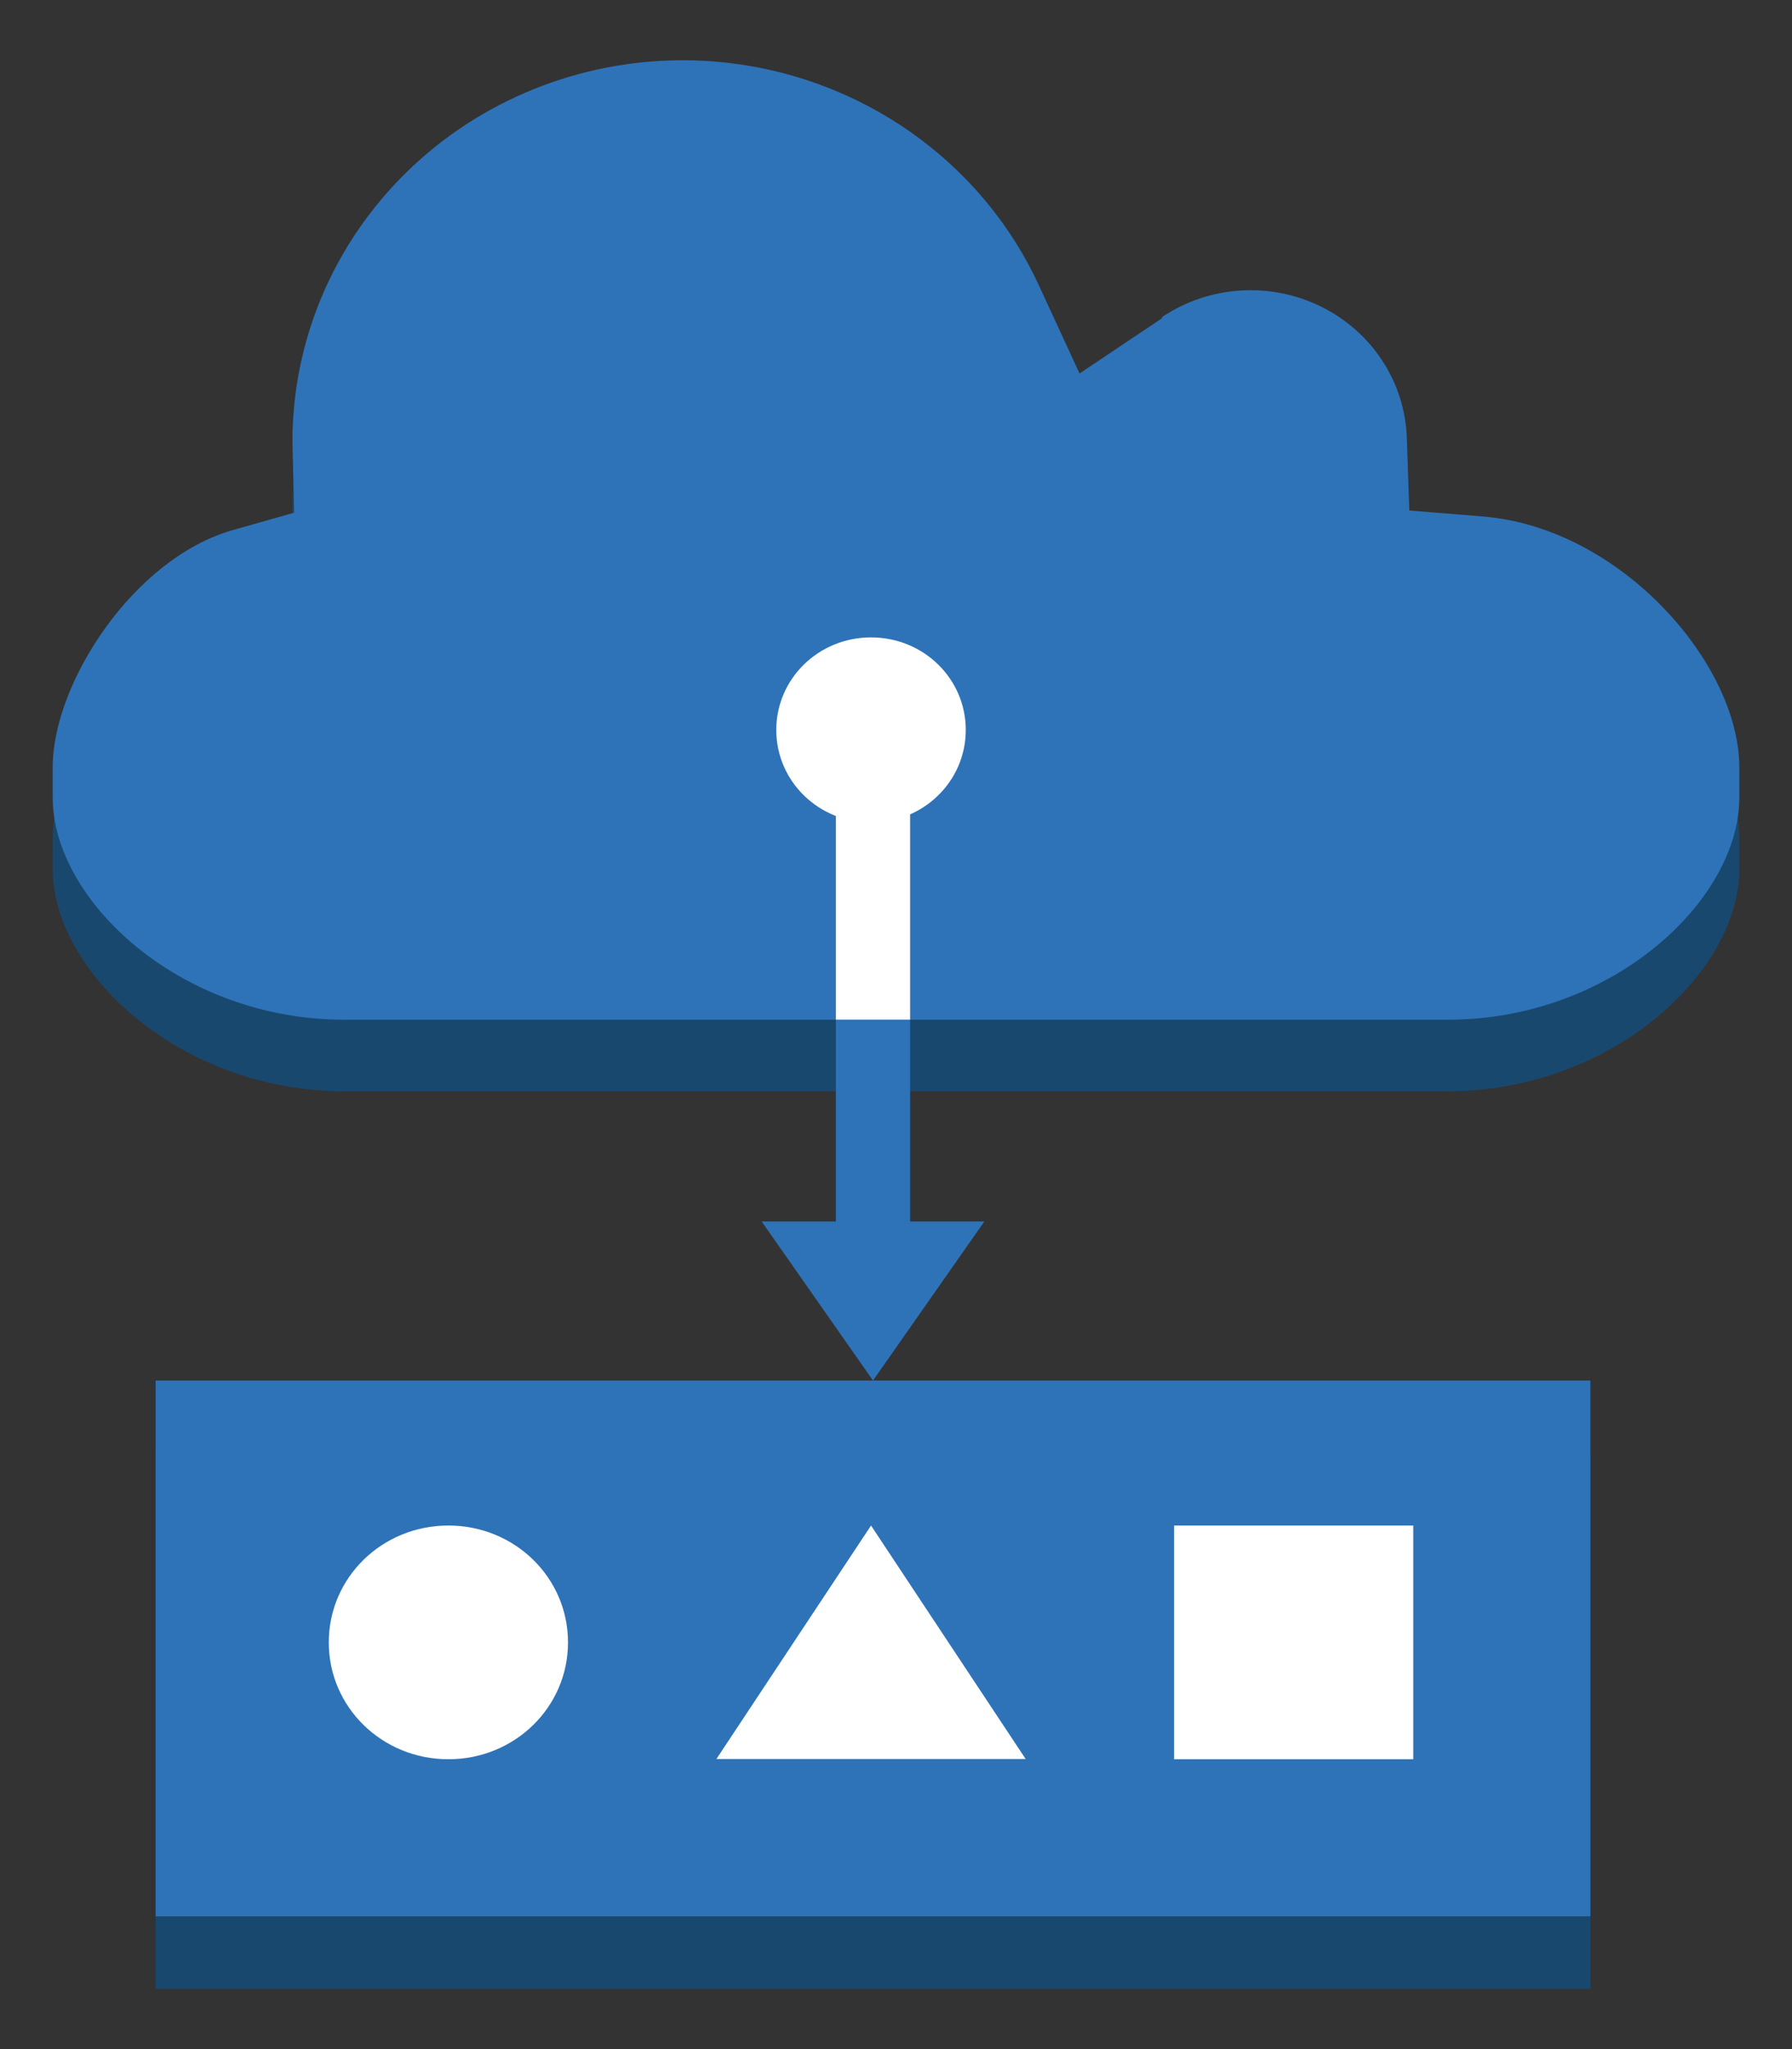 <svg xmlns="http://www.w3.org/2000/svg" xmlns:xlink="http://www.w3.org/1999/xlink" fill="#fff" fill-rule="evenodd" stroke="#000" stroke-linecap="round" stroke-linejoin="round" viewBox="0 0 74.375 85"><rect x="0" y="0" width="74.375" height="85" fill="#333333" stroke="none"/><use xlink:href="#a" x="2.188" y="2.5"/><symbol id="a" overflow="visible"><g stroke="none"><path fill="#19486f" d="m46.047 13.664-3.419 2.276-1.704-3.689c-2.633-5.658-8.409-9.292-14.774-9.293-4.302 0-8.428 1.671-11.467 4.644s-4.742 7.005-4.734 11.206l.072 2.927-2.546.722C3.368 23.619 0 28.792 0 32.29v1.263c0 4.261 5.288 9.213 12.095 9.213h45.811c6.807 0 12.094-4.952 12.094-9.213V32.29c0-4.291-4.897-9.925-10.616-10.406l-3.08-.251-.103-3.008c-.077-2.315-1.442-4.405-3.56-5.449s-4.65-.877-6.604.436z"/><path fill="#2e73b8" d="m46.047 10.697-3.429 2.296-1.704-3.689C38.286 3.645 32.513.007 26.15 0c-4.3 0-8.424 1.669-11.463 4.641s-4.743 7-4.738 11.199l.072 2.927-2.546.722C3.368 20.652 0 25.825 0 29.323v1.263c0 4.261 5.288 9.213 12.095 9.213h45.811c6.807 0 12.094-4.952 12.094-9.213v-1.253c0-4.291-4.897-9.925-10.616-10.406l-3.08-.251-.103-3.008c-.077-2.315-1.442-4.405-3.56-5.449s-4.65-.877-6.604.436z"/><path fill="#19486f" d="M4.271 57.774h59.548V80H4.271z"/><path fill="#2e73b8" d="M4.271 54.767h59.548v22.226H4.271z"/><path d="M32.505 27.78h3.08V39.8h-3.08z"/><g fill="#2e73b8"><path d="M32.505 39.799h3.08v9.283h-3.08z"/><path d="m34.045 54.767 4.62-6.596h-9.24l4.62 6.596z"/></g><path d="M11.458 65.624c0-2.683 2.212-4.842 4.959-4.842h.01c2.747 0 4.959 2.16 4.959 4.842v.01c0 2.683-2.212 4.842-4.959 4.842h-.01c-2.747 0-4.959-2.16-4.959-4.842zm28.922 4.842H27.546l6.417-9.684 6.417 9.684zm6.16-9.684h9.928v9.694H46.54zM30.031 27.78c0-2.127 1.754-3.84 3.932-3.84s3.932 1.712 3.932 3.84-1.754 3.84-3.932 3.84-3.932-1.712-3.932-3.84z"/></g></symbol></svg>